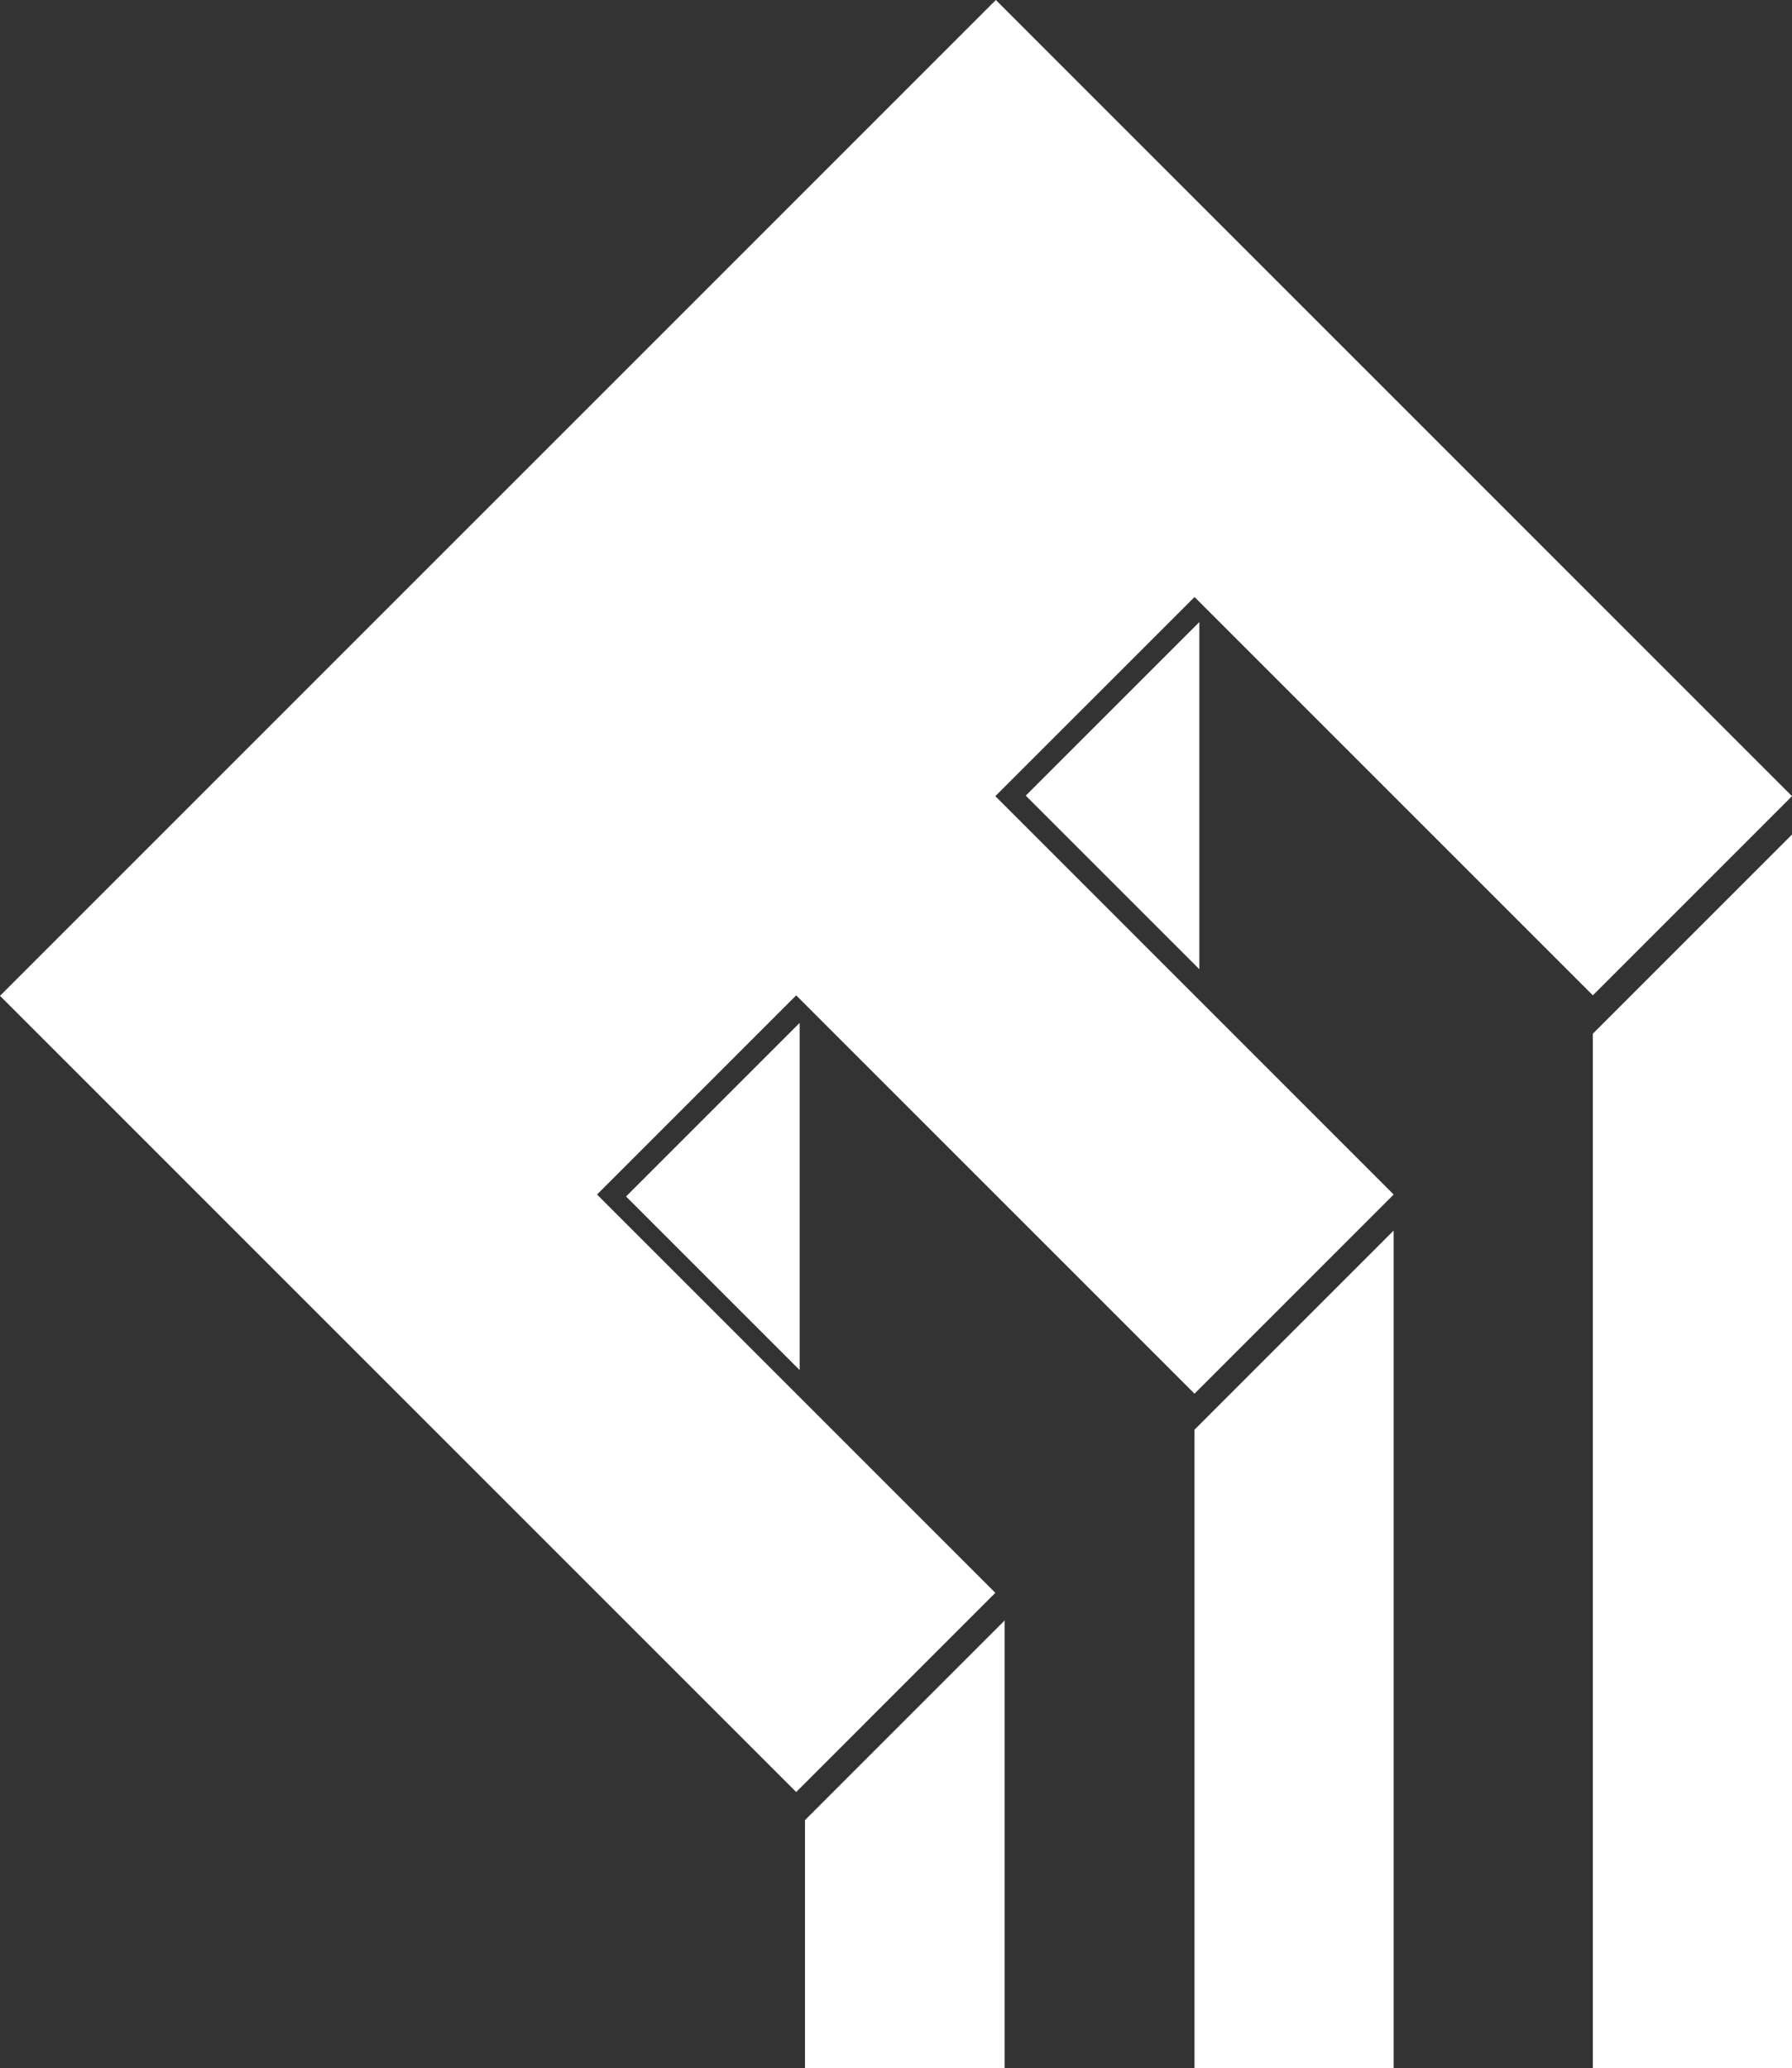 <svg xmlns="http://www.w3.org/2000/svg" viewBox="0 0 1252.87 1446.02"><rect x="0" y="0" width="1252.87" height="1446.02" fill="#333333" stroke="none"/><defs><style>.cls-1{fill:#fff;}</style></defs><title>Recurso 6asdd</title><g id="Capa_2" data-name="Capa 2"><g id="LetraEyTexto"><polygon class="cls-1" points="702.35 1133.04 702.35 1446.02 562.8 1446.02 562.8 1272.4 562.86 1272.46 702.11 1133.2 701.95 1133.04 702.35 1133.04"/><polygon class="cls-1" points="974.37 860.31 974.37 1446.02 835.13 1446.02 835.13 999.55 974.37 860.31"/><polygon class="cls-1" points="559.07 715.37 559.07 957.88 437.69 836.5 558.95 715.24 559.07 715.37"/><polygon class="cls-1" points="838.53 435.13 838.53 677.64 717.15 556.26 838.4 435 838.53 435.13"/><polygon class="cls-1" points="1252.87 583.46 1252.87 1446.02 1113.63 1446.02 1113.63 722.7 1252.87 583.46 1252.87 583.46"/><polygon class="cls-1" points="835.16 417.4 695.89 556.63 969.18 829.94 974.37 835.13 835.13 974.37 556.8 696.04 556.65 695.89 417.42 835.13 556.8 974.51 695.74 1113.45 695.89 1113.61 556.65 1252.87 556.59 1252.81 278.16 974.37 165.17 861.38 0 696.22 696.24 0 1249.2 552.96 1252.87 556.63 1113.63 695.87 835.16 417.4"/></g></g></svg>